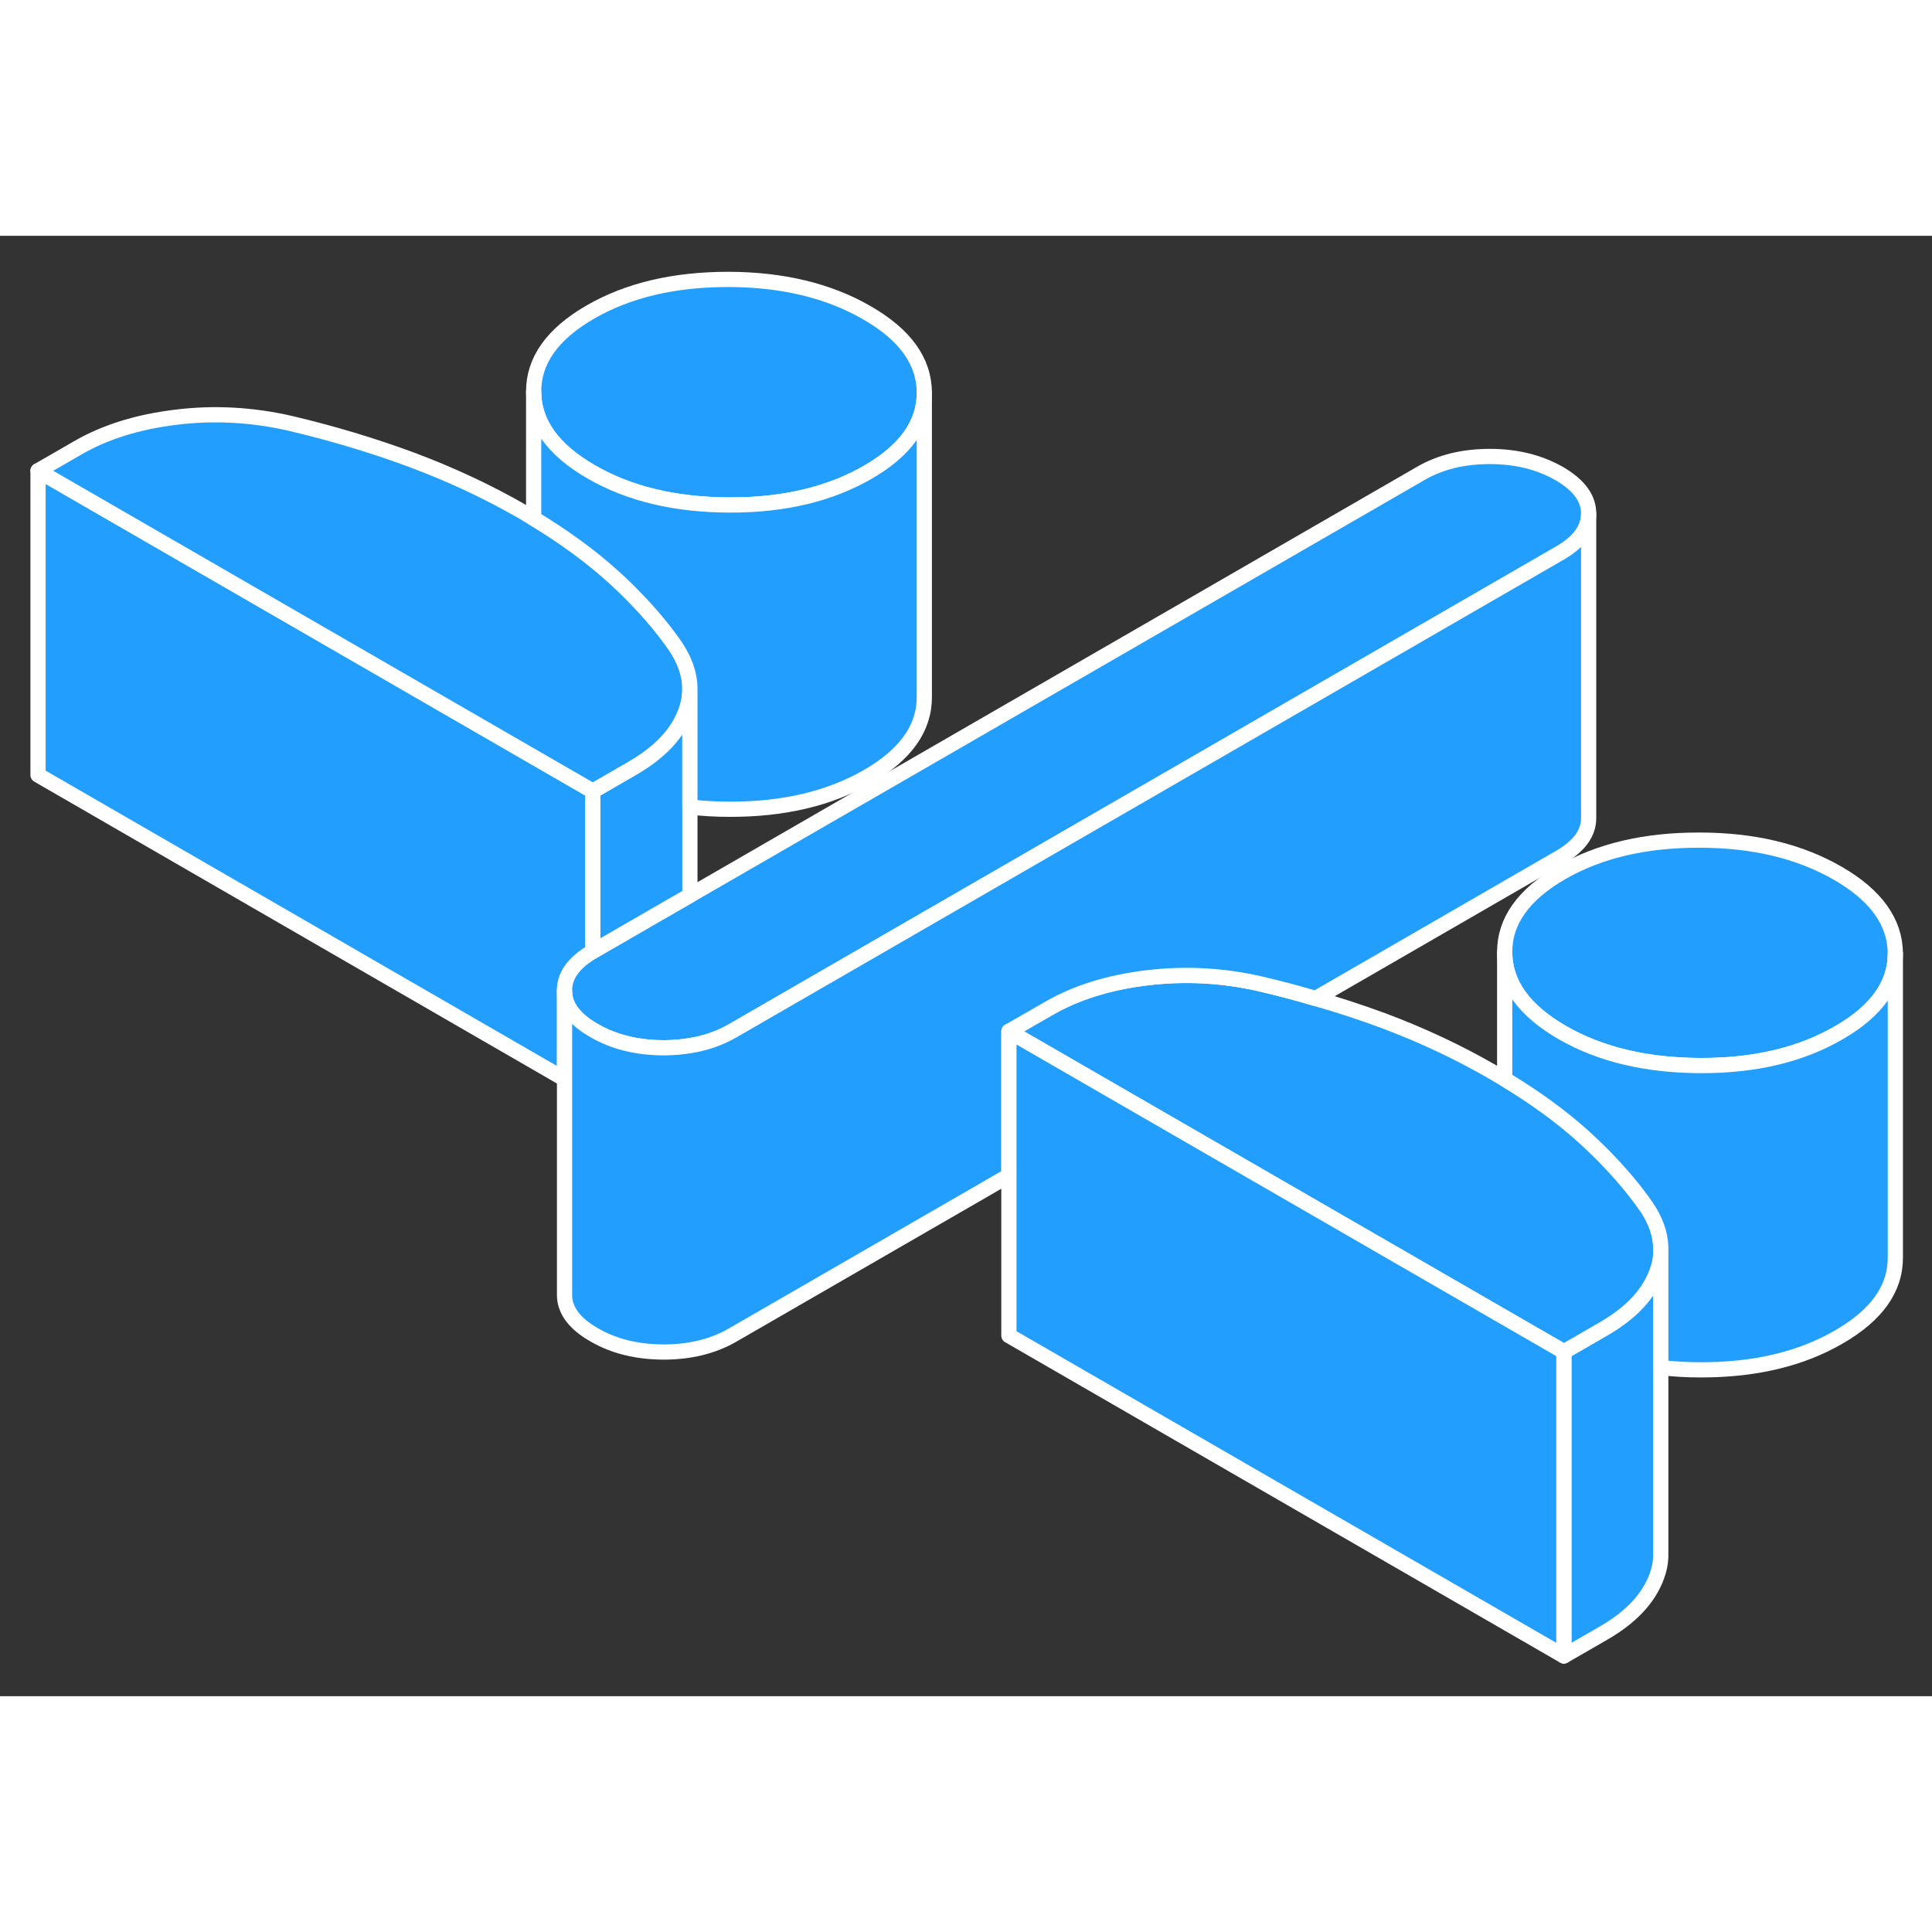 <svg width="48" height="48" viewBox="0 0 127 96" fill="#229EFF" xmlns="http://www.w3.org/2000/svg" stroke-width="1px" stroke-linecap="round" stroke-linejoin="round"><rect x="0" y="0" width="127" height="96" fill="#333333" stroke="none"/><path d="M109.17 66.826V86.826C109.16 87.256 109.07 87.686 108.91 88.116C108.38 89.566 107.22 90.806 105.4 91.856L102.8 93.356V73.356L103.64 72.876L105.4 71.856C107.22 70.806 108.38 69.566 108.91 68.116C109.07 67.686 109.16 67.256 109.17 66.826Z" stroke="white" stroke-linejoin="round"/><path d="M38.97 36.506V47.046C37.72 47.776 37.1 48.636 37.11 49.626V55.436L2.5 35.446V15.446L38.97 36.506Z" stroke="white" stroke-linejoin="round"/><path d="M124.59 47.156V47.176C124.59 49.226 123.35 50.966 120.86 52.396C118.37 53.836 115.35 54.556 111.79 54.546C108.23 54.536 105.19 53.816 102.68 52.366C100.18 50.916 98.92 49.166 98.91 47.106C98.9 45.056 100.14 43.306 102.63 41.866C105.12 40.426 108.15 39.716 111.71 39.726C115.27 39.726 118.3 40.456 120.81 41.906C123.31 43.346 124.57 45.106 124.59 47.156Z" stroke="white" stroke-linejoin="round"/><path d="M109.17 66.456V66.826C109.16 67.256 109.07 67.686 108.91 68.116C108.38 69.566 107.22 70.806 105.4 71.856L103.64 72.876L102.8 73.356L74.53 57.036L66.32 52.296L68.93 50.796C70.74 49.746 72.9 49.076 75.4 48.776C77.89 48.476 80.39 48.606 82.9 49.186C84.12 49.476 85.31 49.786 86.48 50.136C88 50.566 89.48 51.056 90.92 51.586C93.46 52.536 95.87 53.666 98.15 54.986C98.41 55.136 98.66 55.286 98.91 55.436C100.87 56.616 102.58 57.856 104.03 59.156C104.55 59.626 105.05 60.106 105.53 60.596C106.53 61.626 107.43 62.686 108.2 63.786C108.81 64.676 109.14 65.566 109.17 66.456Z" stroke="white" stroke-linejoin="round"/><path d="M104.43 18.256V18.276C104.43 19.276 103.79 20.146 102.51 20.876L48.15 52.266C47.31 52.746 46.38 53.076 45.35 53.236C44.83 53.326 44.29 53.366 43.72 53.376H43.61C41.86 53.366 40.35 52.996 39.06 52.246C39.03 52.226 39 52.206 38.97 52.196C37.73 51.466 37.11 50.606 37.11 49.626C37.1 48.636 37.72 47.776 38.97 47.046C38.99 47.026 39.01 47.016 39.03 47.006L42.73 44.866L45.35 43.356L93.4 15.616C94.68 14.876 96.19 14.506 97.93 14.506C99.67 14.506 101.19 14.886 102.49 15.626C103.78 16.376 104.43 17.246 104.43 18.256Z" stroke="white" stroke-linejoin="round"/><path d="M45.35 29.786C45.35 30.276 45.26 30.776 45.08 31.266C44.55 32.716 43.39 33.956 41.57 35.006L39.81 36.026L38.97 36.506L2.5 15.446L5.1 13.946C6.91 12.896 9.07 12.226 11.57 11.926C14.07 11.616 16.57 11.756 19.07 12.326C21.87 12.986 24.55 13.796 27.09 14.736C29.63 15.686 32.05 16.816 34.33 18.126C34.58 18.276 34.83 18.426 35.08 18.576C37.03 19.756 38.74 20.996 40.2 22.306C40.73 22.776 41.23 23.256 41.7 23.746C42.71 24.776 43.6 25.836 44.37 26.936C45.02 27.886 45.35 28.836 45.35 29.786Z" stroke="white" stroke-linejoin="round"/><path d="M60.76 10.306V10.326C60.76 12.376 59.52 14.116 57.04 15.546C54.54 16.986 51.52 17.706 47.96 17.696C44.4 17.686 41.36 16.966 38.86 15.516C36.35 14.066 35.09 12.316 35.08 10.256C35.07 8.206 36.31 6.456 38.8 5.016C41.29 3.576 44.32 2.866 47.88 2.866C51.44 2.876 54.47 3.606 56.98 5.056C59.49 6.496 60.75 8.246 60.76 10.306Z" stroke="white" stroke-linejoin="round"/><path d="M45.35 29.786V43.356L42.73 44.866L39.03 47.006C39.03 47.006 38.99 47.026 38.97 47.046V36.506L39.81 36.026L41.57 35.006C43.39 33.956 44.55 32.716 45.08 31.266C45.26 30.776 45.35 30.276 45.35 29.786Z" stroke="white" stroke-linejoin="round"/><path d="M45.35 29.786V28.796" stroke="white" stroke-linejoin="round"/><path d="M60.76 10.326V30.306C60.77 32.366 59.53 34.106 57.04 35.546C54.54 36.986 51.52 37.706 47.96 37.696C47.06 37.696 46.18 37.646 45.35 37.546V29.786C45.35 28.836 45.02 27.886 44.37 26.936C43.6 25.836 42.71 24.776 41.7 23.746C41.23 23.256 40.73 22.776 40.2 22.306C38.74 20.996 37.03 19.756 35.08 18.576V10.256C35.09 12.316 36.35 14.066 38.86 15.516C41.36 16.966 44.4 17.686 47.96 17.696C51.52 17.706 54.54 16.986 57.04 15.546C59.52 14.116 60.76 12.376 60.76 10.326Z" stroke="white" stroke-linejoin="round"/><path d="M104.43 18.276V38.256C104.44 39.266 103.8 40.136 102.51 40.876L86.48 50.136C85.31 49.786 84.12 49.476 82.9 49.186C80.39 48.606 77.89 48.476 75.4 48.776C72.9 49.076 70.74 49.746 68.93 50.796L66.32 52.296V61.776L48.15 72.266C46.86 73.006 45.35 73.376 43.61 73.376C41.86 73.366 40.35 72.996 39.06 72.246C37.76 71.506 37.11 70.626 37.11 69.626V49.626C37.11 50.606 37.73 51.466 38.97 52.196C39 52.206 39.03 52.226 39.06 52.246C40.35 52.996 41.86 53.366 43.61 53.376H43.72C44.29 53.366 44.83 53.326 45.35 53.236C46.38 53.076 47.31 52.746 48.15 52.266L102.51 20.876C103.79 20.146 104.43 19.276 104.43 18.276Z" stroke="white" stroke-linejoin="round"/><path d="M102.8 73.356V93.356L66.32 72.296V52.296L74.53 57.036L102.8 73.356Z" stroke="white" stroke-linejoin="round"/><path d="M109.17 66.456V66.306" stroke="white" stroke-linejoin="round"/><path d="M124.59 47.175V67.156C124.6 69.216 123.36 70.956 120.86 72.395C118.37 73.835 115.35 74.555 111.79 74.546C110.88 74.546 110.01 74.496 109.17 74.395V66.456C109.14 65.566 108.81 64.675 108.2 63.785C107.43 62.685 106.53 61.626 105.53 60.596C105.05 60.105 104.55 59.626 104.03 59.156C102.58 57.855 100.87 56.615 98.91 55.435V47.105C98.92 49.166 100.18 50.916 102.68 52.365C105.19 53.816 108.23 54.535 111.79 54.545C115.35 54.556 118.37 53.836 120.86 52.395C123.35 50.965 124.59 49.225 124.59 47.175Z" stroke="white" stroke-linejoin="round"/></svg>
